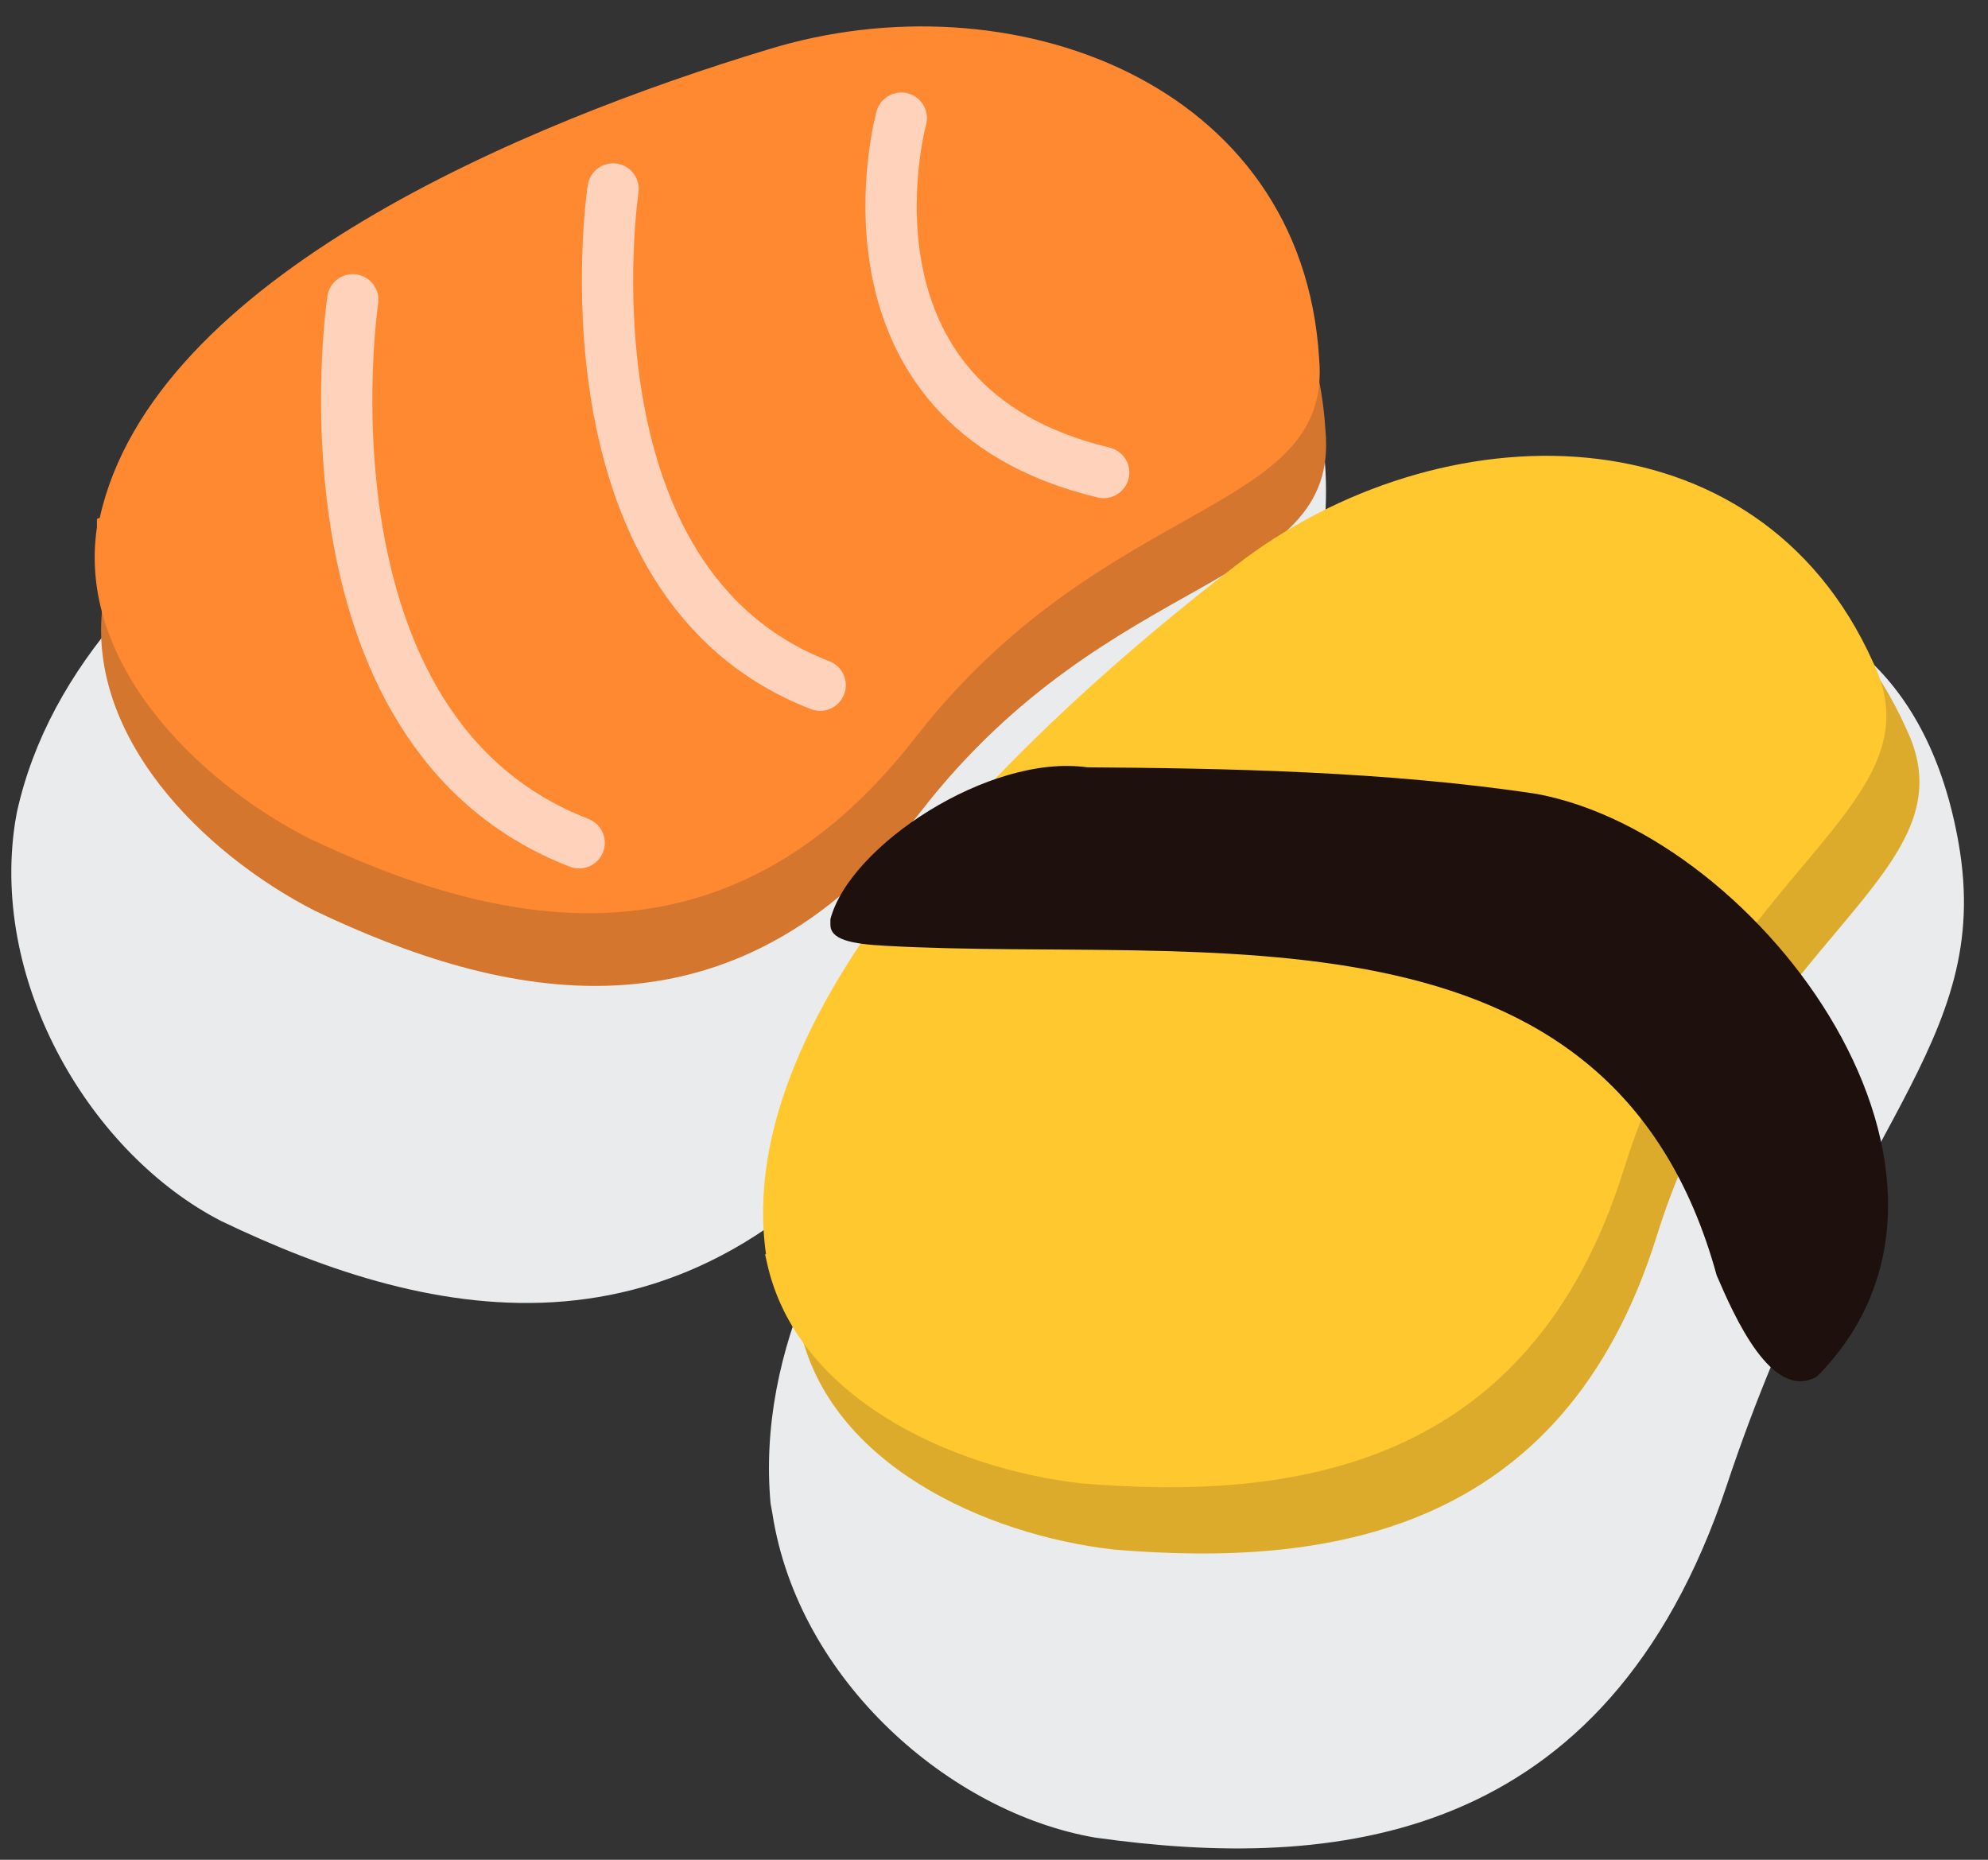 <svg width="31" height="29" viewBox="0 0 31 29" fill="none" xmlns="http://www.w3.org/2000/svg">
<rect x="0" y="0" width="31" height="29" fill="#333333" stroke="none"/>
<path d="M0.263 12.668C1.268 8.091 7.482 5.45 11.787 3.943C16.121 2.408 21.316 3.383 20.613 8.564C20.197 11.664 17.7 12.123 14.27 16.83C10.84 21.537 6.736 20.619 3.449 19.04C1.44 18.007 -0.153 15.366 0.235 12.826L0.263 12.668Z" fill="#EAEBED"/>
<path d="M1.655 9.21C2.502 5.45 8.328 3.039 12.074 1.906C15.848 0.743 20.412 2.408 20.67 6.728C20.885 9.181 17.326 8.837 14.37 12.64C11.414 16.443 7.812 15.582 4.913 14.204C3.148 13.3 1.296 11.449 1.612 9.354V9.225L1.655 9.21Z" fill="#D5762F"/>
<path d="M1.555 8.076C2.387 4.316 8.228 1.905 11.974 0.772C15.748 -0.391 20.311 1.274 20.57 5.593C20.785 8.047 17.226 7.703 14.27 11.506C11.314 15.309 7.712 14.448 4.813 13.07C3.048 12.166 1.196 10.315 1.512 8.22V8.091L1.555 8.076Z" fill="#FF8931"/>
<path d="M5.501 4.675C5.501 4.675 4.496 11.391 9.031 13.142" stroke="#FFD2BB" stroke-width="0.8" stroke-miterlimit="10" stroke-linecap="round"/>
<path d="M9.56 2.947C9.56 2.947 8.641 9.084 12.789 10.684" stroke="#FFD2BB" stroke-width="0.8" stroke-miterlimit="10" stroke-linecap="round"/>
<path d="M14.054 1.842C14.054 1.842 12.822 6.322 17.21 7.368" stroke="#FFD2BB" stroke-width="0.8" stroke-miterlimit="10" stroke-linecap="round"/>
<path d="M12.016 23.446C11.586 18.681 16.809 14.19 20.526 11.391C24.272 8.564 29.625 7.904 30.543 13.156C31.088 16.299 28.807 17.519 26.927 23.159C25.047 28.799 20.77 29.172 17.082 28.655C14.815 28.268 12.447 26.201 12.045 23.604L12.016 23.446Z" fill="#EAEBED"/>
<path d="M12.461 20.59C11.901 16.686 16.608 12.295 19.78 9.856C22.965 7.387 27.916 7.33 29.725 11.362C30.815 13.63 27.299 14.577 25.836 19.27C24.372 23.962 20.641 24.436 17.369 24.163C15.36 23.934 12.934 22.829 12.475 20.719L12.446 20.59H12.461Z" fill="#DDAB2C"/>
<path d="M11.945 19.557C11.385 15.653 16.092 11.262 19.264 8.823C22.449 6.354 27.4 6.297 29.209 10.329C30.299 12.597 26.783 13.544 25.32 18.237C23.856 22.929 20.125 23.403 16.853 23.13C14.844 22.901 12.418 21.796 11.959 19.686L11.93 19.557H11.945Z" fill="#FFC82E"/>
<path d="M12.949 14.419C12.949 14.649 13.264 14.721 13.824 14.749C18.761 15.022 25.118 13.86 26.769 19.887C27.041 20.518 27.63 21.867 28.333 21.465C31.404 18.366 27.486 13.041 23.97 12.381C21.617 12.023 19.048 11.98 16.953 11.965C15.431 11.75 13.25 13.185 12.949 14.333V14.419Z" fill="#1E110D"/>
</svg>
